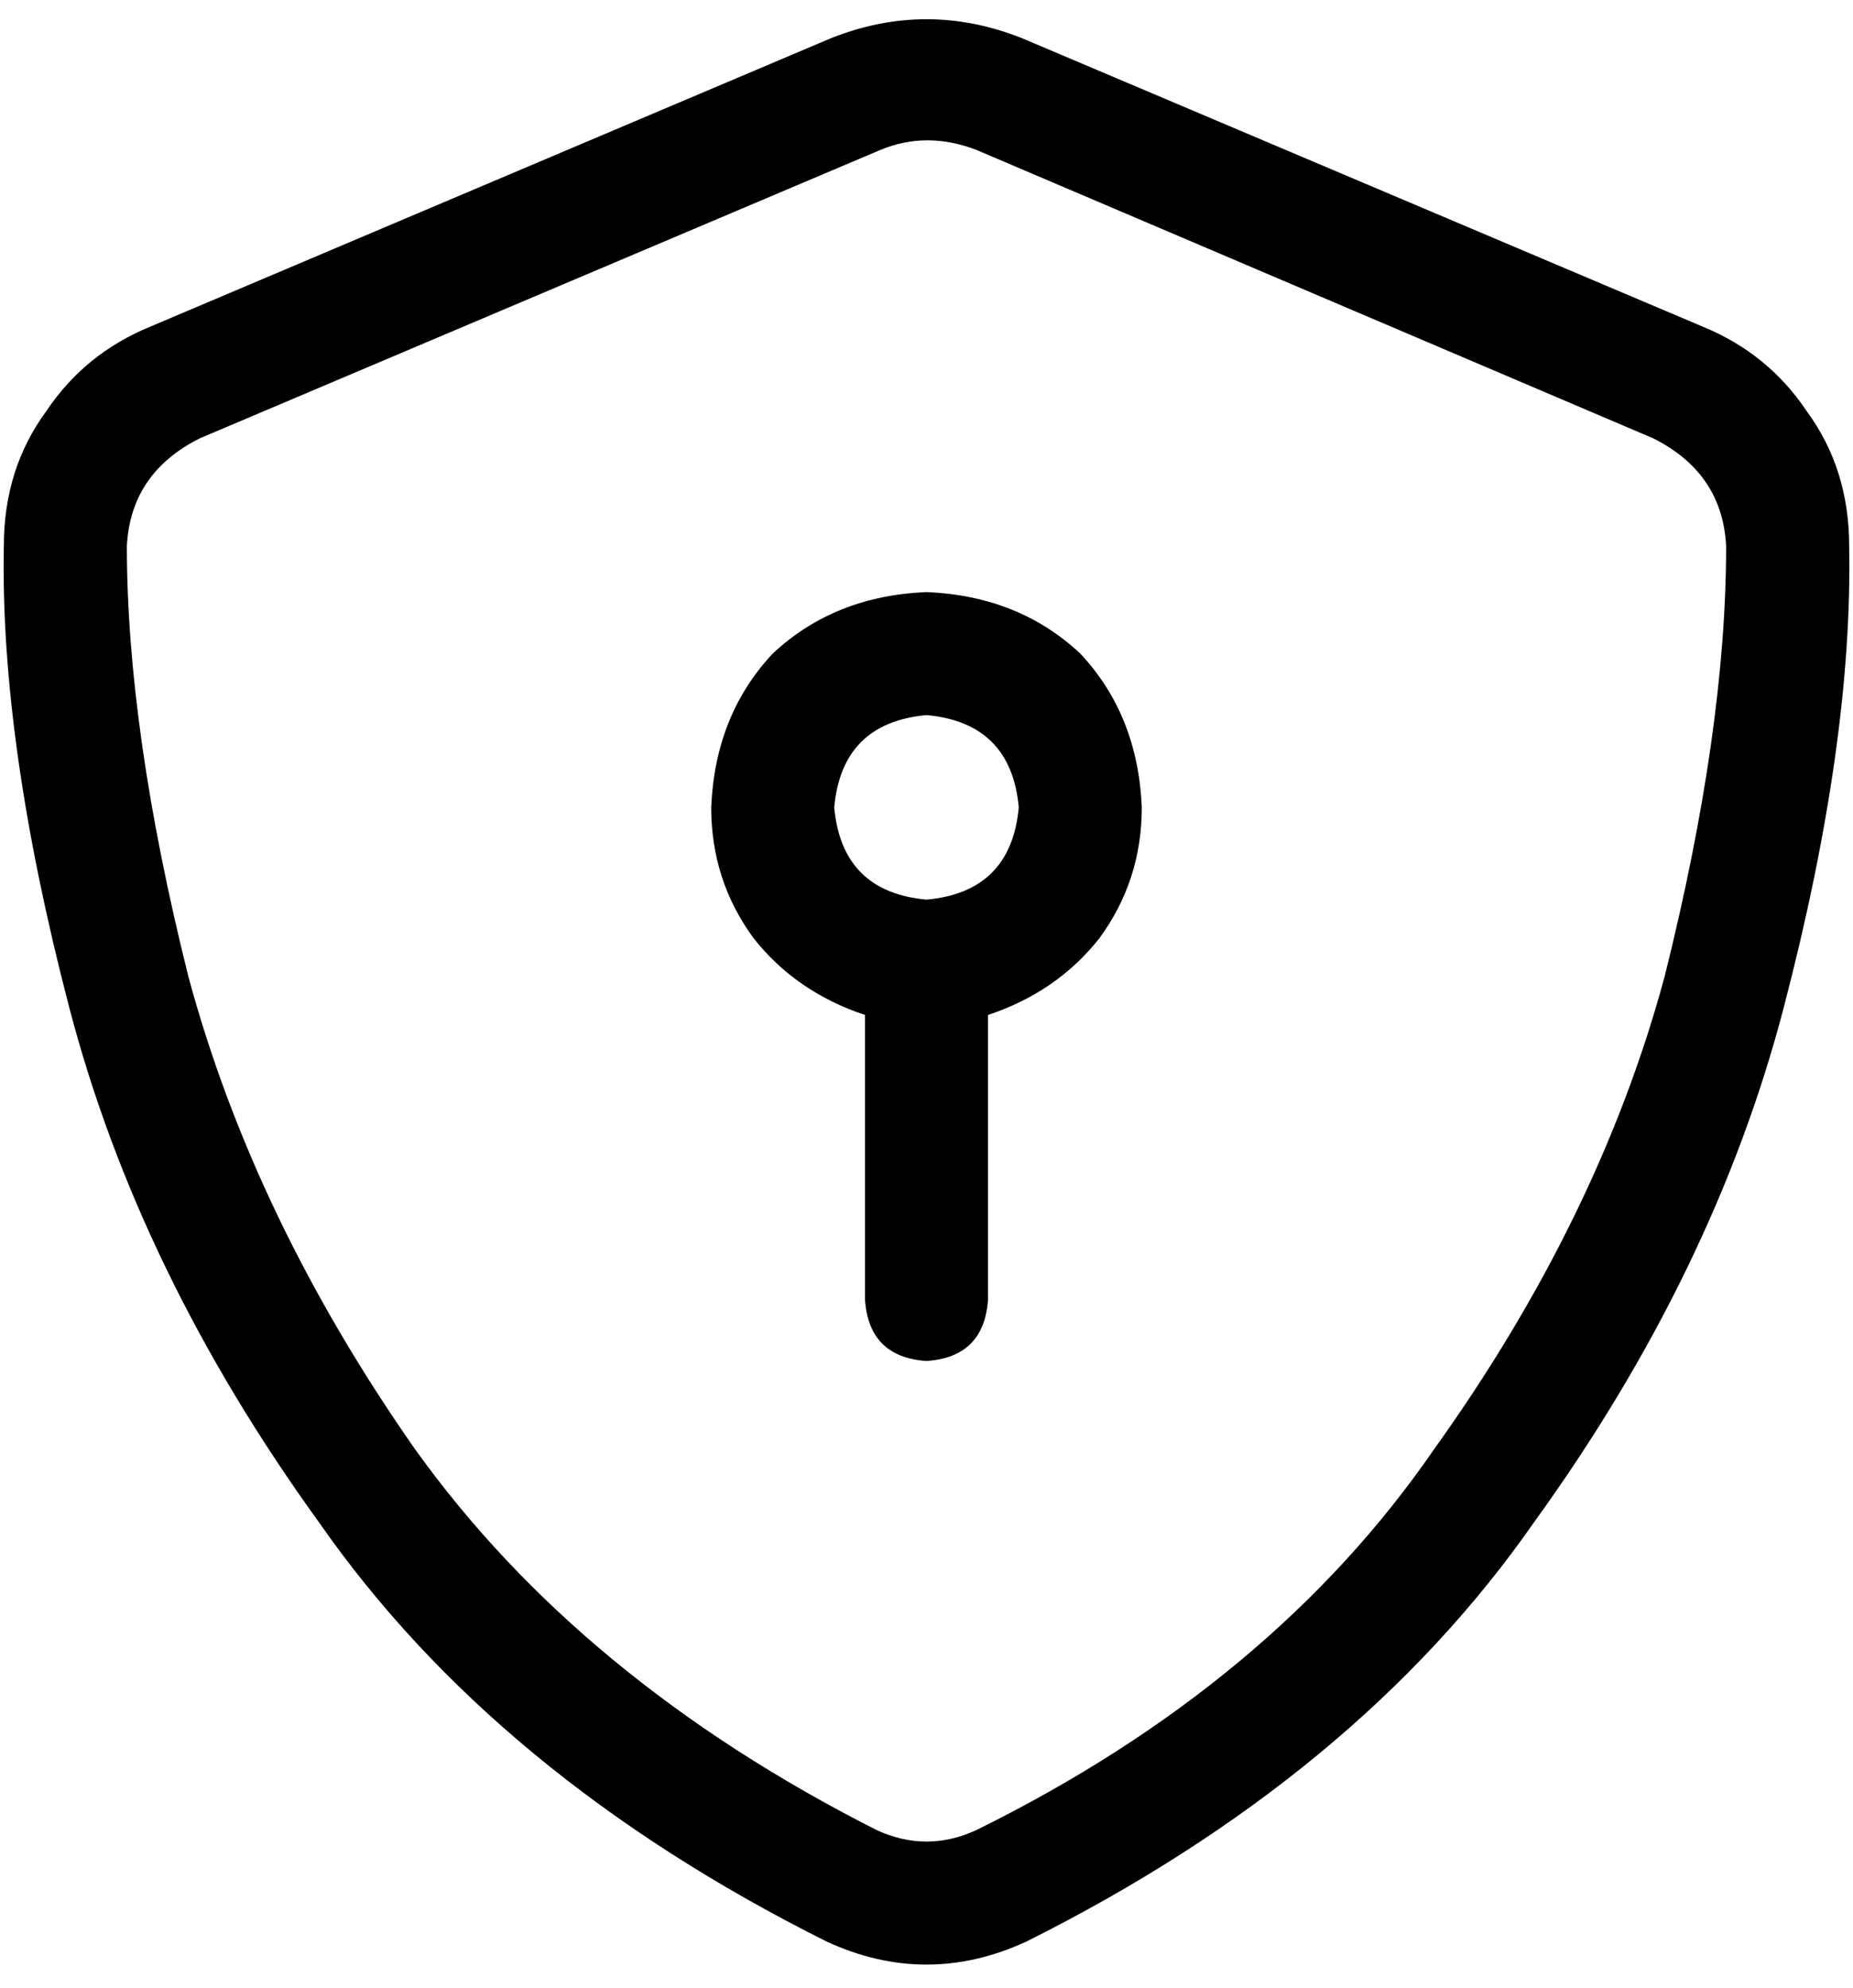 <svg xmlns="http://www.w3.org/2000/svg" viewBox="0 0 482 517">
  <path d="M 229 39 Q 241 34 254 39 L 430 114 L 430 114 Q 448 123 449 142 Q 449 190 433 254 Q 416 317 373 377 Q 331 438 254 476 Q 241 482 228 476 Q 151 437 108 377 Q 66 317 49 254 Q 33 190 33 142 Q 34 123 52 114 L 229 39 L 229 39 Z M 266 10 Q 241 0 216 10 L 39 85 L 39 85 Q 22 92 12 107 Q 1 122 1 142 Q 0 193 18 262 Q 36 331 83 396 Q 129 462 215 505 Q 241 517 267 505 Q 353 462 399 396 Q 446 331 464 262 Q 482 193 481 142 Q 481 122 470 107 Q 460 92 443 85 L 266 10 L 266 10 Z M 241 186 Q 263 188 265 210 Q 263 232 241 234 Q 219 232 217 210 Q 219 188 241 186 L 241 186 Z M 297 210 Q 296 186 281 170 L 281 170 L 281 170 Q 265 155 241 154 Q 217 155 201 170 Q 186 186 185 210 Q 185 229 196 244 Q 207 258 225 264 L 225 338 L 225 338 Q 226 353 241 354 Q 256 353 257 338 L 257 264 L 257 264 Q 275 258 286 244 Q 297 229 297 210 L 297 210 Z" />
</svg>